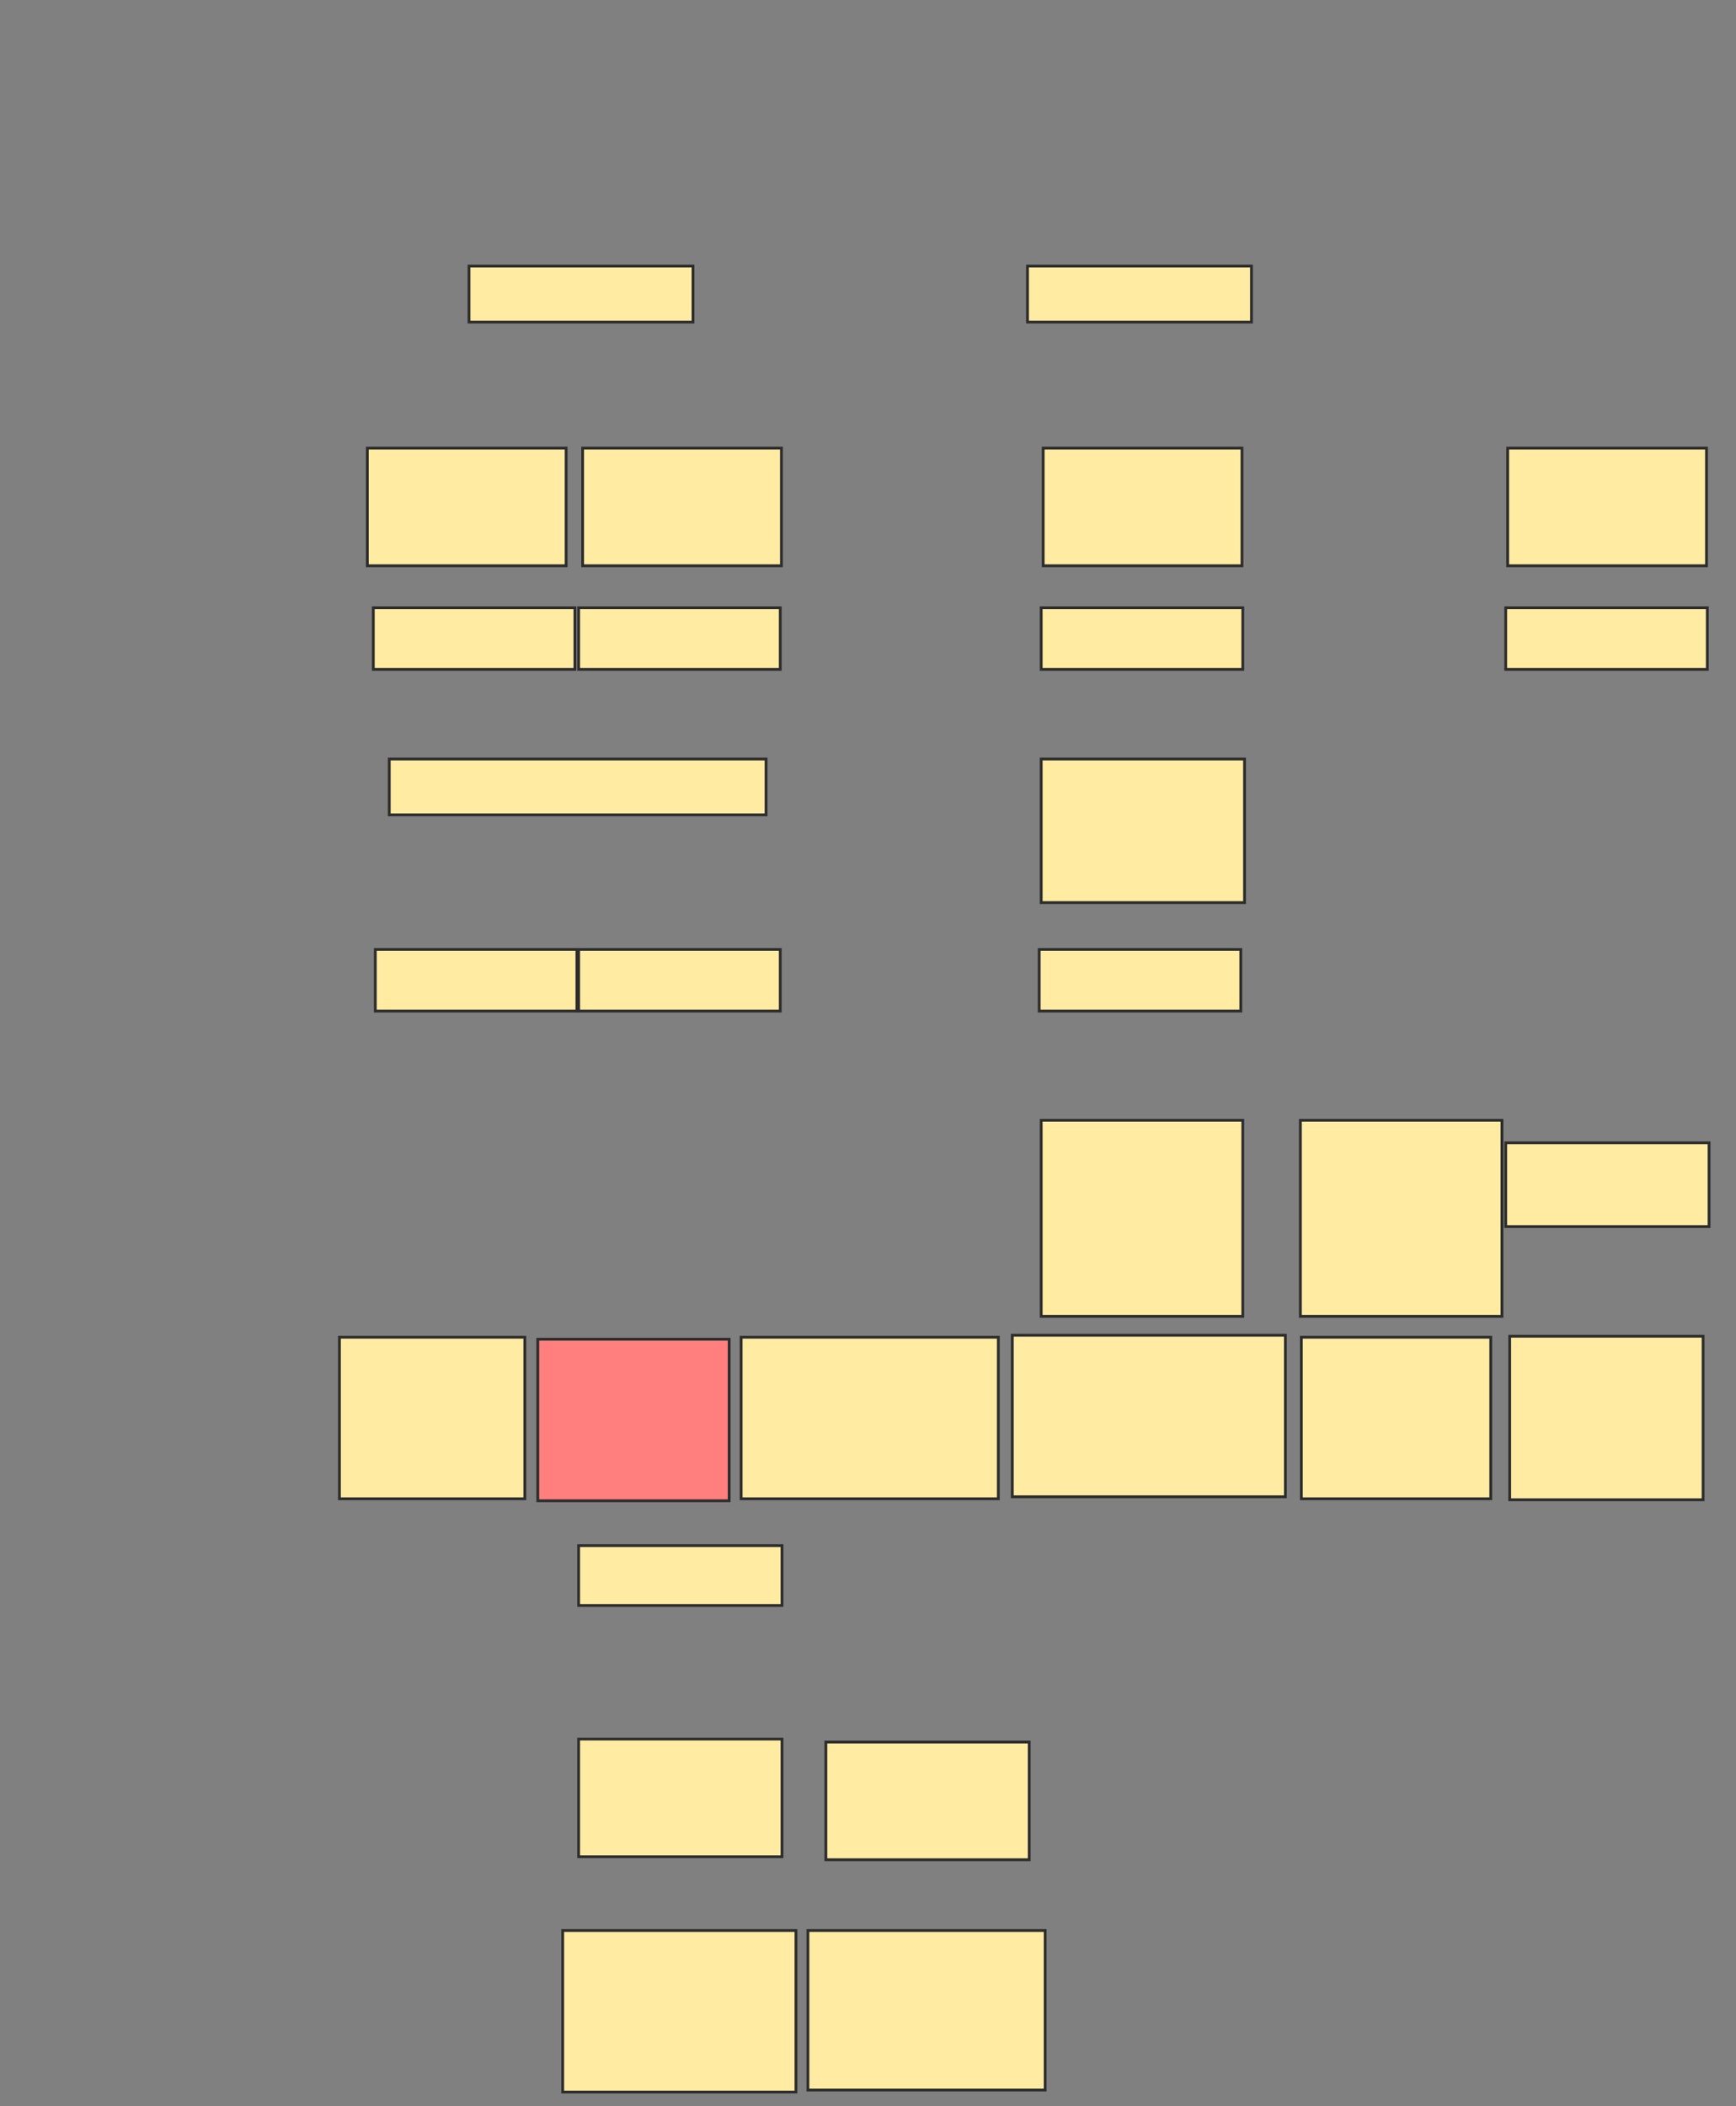 <svg xmlns="http://www.w3.org/2000/svg" width="620" height="752">
 <rect width="100%" height="100%" fill="#808080" stroke="none"/>
 <!-- Created with Image Occlusion Enhanced -->
 <g>
  <title>Labels</title>
 </g>
 <g>
  <title>Masks</title>
  <rect id="5a7a08f69afd42e7bb1d6aa1b0dfd5bc-ao-1" height="42" width="71" y="160" x="131.187" stroke="#2D2D2D" fill="#FFEBA2"/>
  <rect id="5a7a08f69afd42e7bb1d6aa1b0dfd5bc-ao-2" height="42" width="71" y="160" x="208.085" stroke="#2D2D2D" fill="#FFEBA2"/>
  <rect id="5a7a08f69afd42e7bb1d6aa1b0dfd5bc-ao-3" height="42" width="71" y="160" x="372.563" stroke="#2D2D2D" fill="#FFEBA2"/>
  <rect id="5a7a08f69afd42e7bb1d6aa1b0dfd5bc-ao-4" height="42" width="71" y="160" x="538.465" stroke="#2D2D2D" fill="#FFEBA2"/>
  <rect id="5a7a08f69afd42e7bb1d6aa1b0dfd5bc-ao-5" height="20" width="80" y="95" x="167.5" stroke="#2D2D2D" fill="#FFEBA2"/>
  <rect id="5a7a08f69afd42e7bb1d6aa1b0dfd5bc-ao-6" height="22" width="72" y="217" x="206.661" stroke="#2D2D2D" fill="#FFEBA2"/>
  <rect id="5a7a08f69afd42e7bb1d6aa1b0dfd5bc-ao-7" height="19.937" width="134.573" y="271" x="139.019" stroke-linecap="null" stroke-linejoin="null" stroke-dasharray="null" stroke="#2D2D2D" fill="#FFEBA2"/>
  <rect id="5a7a08f69afd42e7bb1d6aa1b0dfd5bc-ao-8" height="22" width="72" y="217" x="371.851" stroke="#2D2D2D" fill="#FFEBA2"/>
  <rect id="5a7a08f69afd42e7bb1d6aa1b0dfd5bc-ao-9" height="22" width="72" y="339" x="206.661" stroke="#2D2D2D" fill="#FFEBA2"/>
  <rect id="5a7a08f69afd42e7bb1d6aa1b0dfd5bc-ao-10" height="22" width="72" y="339" x="134.035" stroke="#2D2D2D" fill="#FFEBA2"/>
  <rect id="5a7a08f69afd42e7bb1d6aa1b0dfd5bc-ao-11" height="22" width="72" y="217" x="133.323" stroke="#2D2D2D" fill="#FFEBA2"/>
  <rect id="5a7a08f69afd42e7bb1d6aa1b0dfd5bc-ao-12" height="22" width="72" y="339" x="371.139" stroke="#2D2D2D" fill="#FFEBA2"/>
  <rect id="5a7a08f69afd42e7bb1d6aa1b0dfd5bc-ao-13" height="22" width="72" y="217" x="537.753" stroke="#2D2D2D" fill="#FFEBA2"/>
  <rect id="5a7a08f69afd42e7bb1d6aa1b0dfd5bc-ao-14" height="21.361" width="72.627" y="551.861" x="206.661" stroke="#2D2D2D" fill="#FFEBA2"/>
  <rect stroke="#2D2D2D" id="5a7a08f69afd42e7bb1d6aa1b0dfd5bc-ao-15" height="29.905" width="72.627" y="408.032" x="537.753" fill="#FFEBA2"/>
  <rect stroke="#2D2D2D" id="5a7a08f69afd42e7bb1d6aa1b0dfd5bc-ao-16" height="70" width="72" y="400" x="371.851" fill="#FFEBA2"/>
  <rect stroke="#2D2D2D" id="5a7a08f69afd42e7bb1d6aa1b0dfd5bc-ao-17" height="70" width="72" y="400" x="464.415" fill="#FFEBA2"/>
  <rect stroke="#2D2D2D" id="5a7a08f69afd42e7bb1d6aa1b0dfd5bc-ao-18" height="51.266" width="72.627" y="271" x="371.851" fill="#FFEBA2"/>
  <rect stroke="#2D2D2D" id="5a7a08f69afd42e7bb1d6aa1b0dfd5bc-ao-19" height="42.009" width="72.627" y="620.927" x="206.661" fill="#FFEBA2"/>
  <rect id="5a7a08f69afd42e7bb1d6aa1b0dfd5bc-ao-20" stroke="#2D2D2D" height="42.009" width="72.627" y="621.995" x="294.953" fill="#FFEBA2"/>
  <rect stroke="#2D2D2D" id="5a7a08f69afd42e7bb1d6aa1b0dfd5bc-ao-21" height="57.674" width="66.218" y="477.454" x="121.218" fill="#FFEBA2"/>
  <rect stroke="#2D2D2D" id="5a7a08f69afd42e7bb1d6aa1b0dfd5bc-ao-22" height="57.674" width="68.354" y="478.166" x="192.065" fill="#FF7E7E" class="qshape"/>
  <rect stroke="#2D2D2D" id="5a7a08f69afd42e7bb1d6aa1b0dfd5bc-ao-23" height="57.674" width="91.851" y="477.454" x="264.691" fill="#FFEBA2"/>
  <rect stroke="#2D2D2D" id="5a7a08f69afd42e7bb1d6aa1b0dfd5bc-ao-24" height="57.674" width="97.547" y="476.742" x="361.527" fill="#FFEBA2"/>
  <rect stroke="#2D2D2D" id="5a7a08f69afd42e7bb1d6aa1b0dfd5bc-ao-25" height="57.674" width="67.642" y="477.454" x="464.771" fill="#FFEBA2"/>
  <rect id="5a7a08f69afd42e7bb1d6aa1b0dfd5bc-ao-26" height="58.386" width="69.066" y="477.098" x="539.177" stroke-linecap="null" stroke-linejoin="null" stroke-dasharray="null" stroke="#2D2D2D" fill="#FFEBA2"/>
  <rect id="5a7a08f69afd42e7bb1d6aa1b0dfd5bc-ao-27" height="57.674" width="83.307" y="689.282" x="200.965" stroke-linecap="null" stroke-linejoin="null" stroke-dasharray="null" stroke="#2D2D2D" fill="#FFEBA2"/>
  <rect id="5a7a08f69afd42e7bb1d6aa1b0dfd5bc-ao-28" height="56.962" width="84.731" y="689.282" x="288.544" stroke-linecap="null" stroke-linejoin="null" stroke-dasharray="null" stroke="#2D2D2D" fill="#FFEBA2"/>
  <rect id="5a7a08f69afd42e7bb1d6aa1b0dfd5bc-ao-29" height="20" width="80" y="95" x="366.962" stroke="#2D2D2D" fill="#FFEBA2"/>
 </g>
</svg>